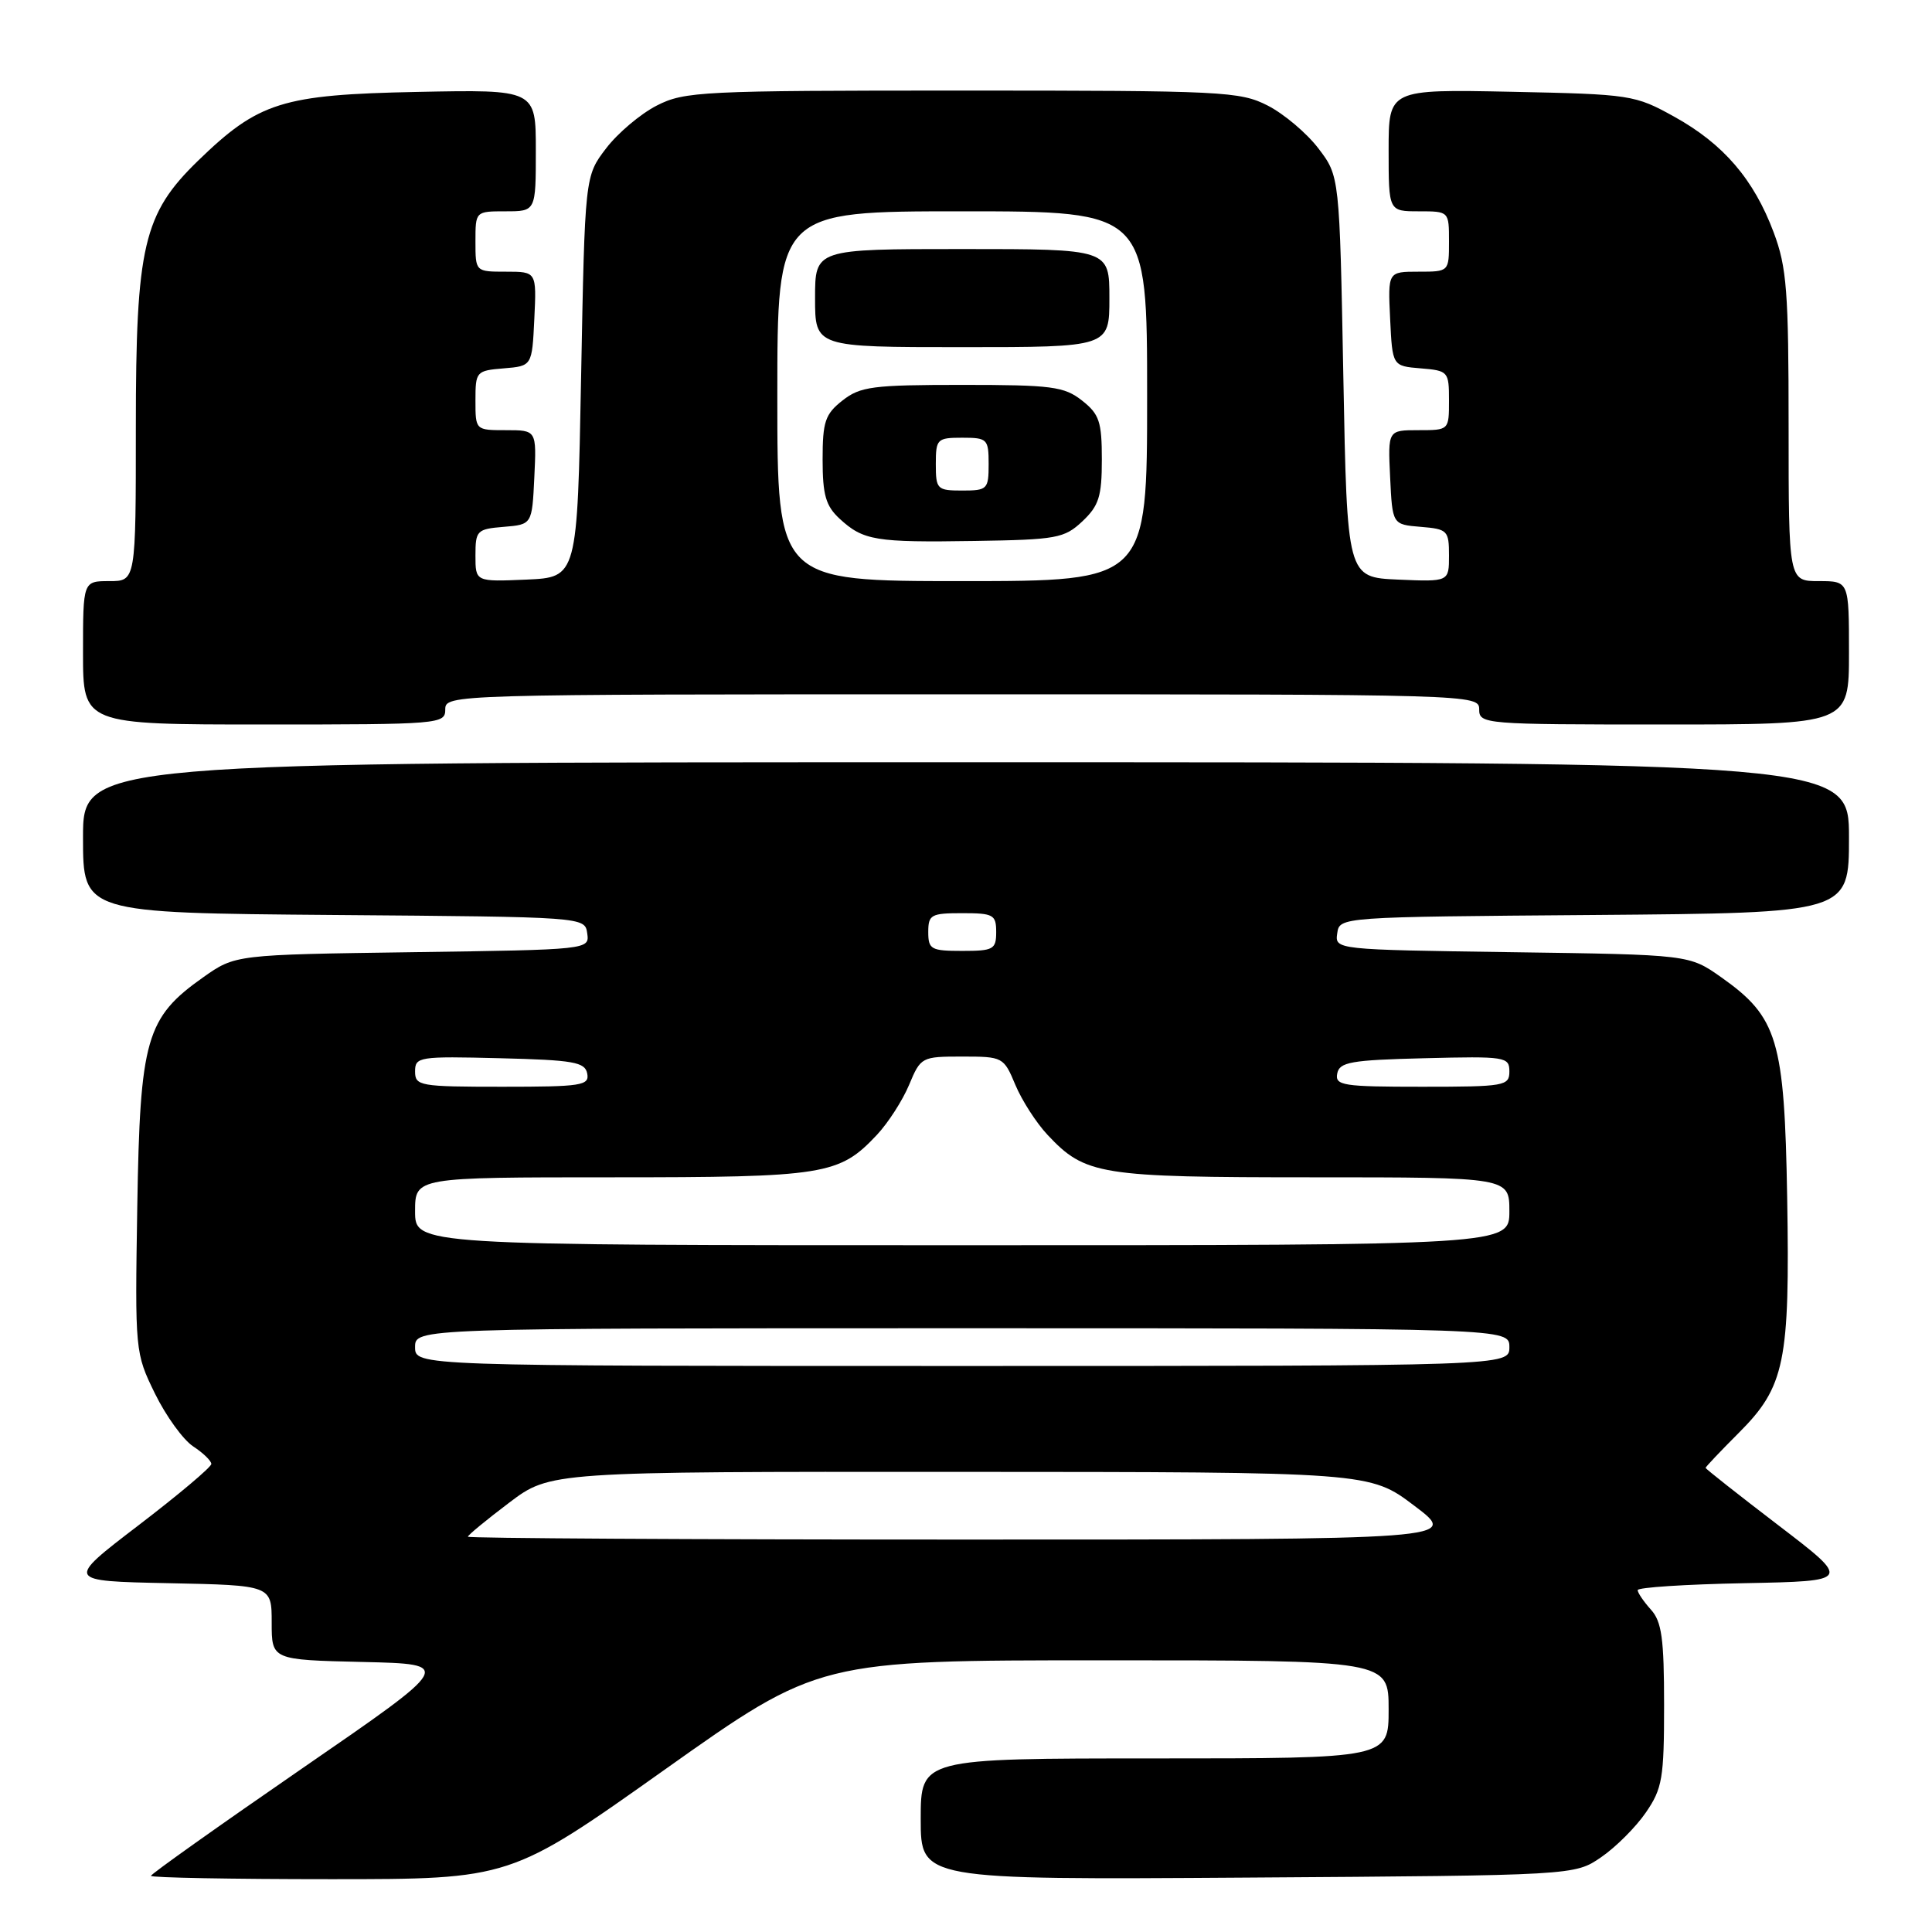 <?xml version="1.0" encoding="UTF-8" standalone="no"?>
<!DOCTYPE svg PUBLIC "-//W3C//DTD SVG 1.1//EN" "http://www.w3.org/Graphics/SVG/1.1/DTD/svg11.dtd" >
<svg xmlns="http://www.w3.org/2000/svg" xmlns:xlink="http://www.w3.org/1999/xlink" version="1.1" viewBox="0 0 256 256">
 <g >
 <path fill="currentColor"
d=" M 88.06 234.50 C 108.50 220.00 108.50 220.00 146.25 220.00 C 184.00 220.00 184.00 220.00 184.00 226.50 C 184.00 233.00 184.00 233.00 153.00 233.00 C 122.00 233.00 122.00 233.00 122.00 241.04 C 122.00 249.08 122.00 249.08 165.32 248.79 C 208.65 248.50 208.65 248.50 212.16 246.09 C 214.10 244.76 216.76 242.10 218.09 240.16 C 220.27 236.99 220.50 235.61 220.50 225.93 C 220.50 217.12 220.19 214.86 218.75 213.28 C 217.79 212.21 217.00 211.05 217.00 210.70 C 217.00 210.34 223.37 209.93 231.16 209.78 C 245.31 209.50 245.31 209.50 235.66 202.12 C 230.35 198.06 226.00 194.63 226.00 194.50 C 226.00 194.37 227.98 192.28 230.40 189.86 C 236.51 183.75 237.18 180.48 236.81 158.67 C 236.45 137.78 235.56 134.79 228.08 129.50 C 223.83 126.50 223.83 126.50 200.36 126.17 C 176.93 125.84 176.88 125.83 177.19 123.67 C 177.50 121.50 177.50 121.50 211.25 121.24 C 245.00 120.97 245.00 120.97 245.00 110.99 C 245.00 101.00 245.00 101.00 128.00 101.00 C 11.00 101.00 11.00 101.00 11.00 110.99 C 11.00 120.97 11.00 120.97 44.25 121.24 C 77.50 121.50 77.50 121.50 77.81 123.67 C 78.12 125.83 78.07 125.84 54.64 126.17 C 31.17 126.50 31.17 126.50 26.92 129.50 C 19.35 134.85 18.55 137.64 18.19 159.87 C 17.88 179.08 17.90 179.27 20.53 184.65 C 21.99 187.63 24.27 190.78 25.59 191.65 C 26.92 192.52 28.00 193.57 28.00 193.98 C 28.00 194.40 23.65 198.06 18.34 202.12 C 8.69 209.50 8.69 209.50 22.34 209.78 C 36.00 210.06 36.00 210.06 36.00 215.00 C 36.00 219.94 36.00 219.94 48.06 220.22 C 60.12 220.50 60.12 220.50 40.06 234.31 C 29.03 241.91 20.00 248.32 20.00 248.56 C 20.00 248.80 30.72 249.00 43.81 249.00 C 67.62 249.00 67.62 249.00 88.06 234.50 Z  M 59.00 94.00 C 59.00 92.02 59.67 92.00 127.50 92.00 C 195.33 92.00 196.00 92.02 196.00 94.00 C 196.00 95.95 196.67 96.00 220.50 96.00 C 245.00 96.00 245.00 96.00 245.00 86.50 C 245.00 77.00 245.00 77.00 241.00 77.00 C 237.00 77.00 237.00 77.00 237.00 56.54 C 237.00 38.59 236.76 35.42 235.02 30.79 C 232.39 23.76 228.36 19.07 221.86 15.47 C 216.63 12.57 216.10 12.49 200.25 12.16 C 184.00 11.83 184.00 11.83 184.00 19.91 C 184.00 28.00 184.00 28.00 188.00 28.00 C 192.00 28.00 192.00 28.00 192.00 32.00 C 192.00 36.00 192.00 36.00 187.95 36.00 C 183.90 36.00 183.90 36.00 184.20 42.25 C 184.50 48.50 184.50 48.50 188.25 48.81 C 191.90 49.11 192.00 49.23 192.00 53.06 C 192.00 57.00 192.00 57.00 187.95 57.00 C 183.90 57.00 183.90 57.00 184.20 63.25 C 184.50 69.50 184.50 69.50 188.25 69.81 C 191.81 70.10 192.00 70.30 192.00 73.61 C 192.00 77.09 192.00 77.09 185.25 76.80 C 178.50 76.50 178.50 76.50 178.00 49.92 C 177.50 23.34 177.50 23.34 174.69 19.66 C 173.15 17.64 170.13 15.09 167.98 13.99 C 164.30 12.11 162.05 12.00 127.50 12.00 C 92.95 12.00 90.70 12.11 87.02 13.99 C 84.87 15.09 81.85 17.64 80.31 19.66 C 77.50 23.34 77.50 23.34 77.00 49.92 C 76.50 76.50 76.50 76.50 69.75 76.80 C 63.00 77.09 63.00 77.09 63.00 73.61 C 63.00 70.30 63.19 70.10 66.75 69.81 C 70.50 69.50 70.50 69.50 70.80 63.25 C 71.10 57.00 71.10 57.00 67.05 57.00 C 63.00 57.00 63.00 57.00 63.00 53.06 C 63.00 49.23 63.10 49.11 66.75 48.81 C 70.50 48.50 70.50 48.50 70.80 42.25 C 71.10 36.00 71.10 36.00 67.05 36.00 C 63.00 36.00 63.00 36.00 63.00 32.00 C 63.00 28.00 63.00 28.00 67.00 28.00 C 71.00 28.00 71.00 28.00 71.00 19.93 C 71.00 11.86 71.00 11.86 55.25 12.18 C 37.37 12.54 34.26 13.52 26.24 21.30 C 19.00 28.33 18.00 32.59 18.00 56.54 C 18.00 77.00 18.00 77.00 14.50 77.00 C 11.00 77.00 11.00 77.00 11.00 86.50 C 11.00 96.00 11.00 96.00 35.00 96.00 C 58.33 96.00 59.00 95.94 59.00 94.00 Z  M 62.00 203.62 C 62.00 203.41 64.46 201.39 67.46 199.12 C 72.91 195.00 72.91 195.00 127.21 195.03 C 181.50 195.05 181.50 195.05 187.42 199.53 C 193.35 204.00 193.35 204.00 127.67 204.00 C 91.55 204.00 62.00 203.83 62.00 203.62 Z  M 55.00 178.50 C 55.00 176.00 55.00 176.00 127.50 176.00 C 200.00 176.00 200.00 176.00 200.00 178.50 C 200.00 181.00 200.00 181.00 127.50 181.00 C 55.00 181.00 55.00 181.00 55.00 178.50 Z  M 55.00 160.50 C 55.00 156.00 55.00 156.00 81.03 156.00 C 109.35 156.00 111.19 155.70 116.20 150.37 C 117.68 148.79 119.60 145.81 120.46 143.75 C 122.00 140.06 122.12 140.00 127.50 140.00 C 132.88 140.00 133.00 140.06 134.54 143.75 C 135.40 145.81 137.32 148.79 138.80 150.37 C 143.81 155.70 145.65 156.00 173.97 156.00 C 200.00 156.00 200.00 156.00 200.00 160.50 C 200.00 165.00 200.00 165.00 127.50 165.00 C 55.00 165.00 55.00 165.00 55.00 160.50 Z  M 55.00 141.97 C 55.00 140.03 55.51 139.95 66.24 140.22 C 76.01 140.46 77.52 140.73 77.81 142.25 C 78.12 143.84 77.06 144.00 66.57 144.00 C 55.60 144.00 55.00 143.89 55.00 141.97 Z  M 177.19 142.25 C 177.48 140.73 178.99 140.46 188.76 140.22 C 199.49 139.95 200.00 140.03 200.00 141.97 C 200.00 143.89 199.40 144.00 188.43 144.00 C 177.94 144.00 176.88 143.84 177.19 142.25 Z  M 123.00 123.50 C 123.00 121.20 123.37 121.00 127.50 121.00 C 131.63 121.00 132.00 121.20 132.00 123.50 C 132.00 125.80 131.63 126.00 127.50 126.00 C 123.37 126.00 123.00 125.80 123.00 123.50 Z  M 103.00 52.50 C 103.00 28.00 103.00 28.00 127.50 28.00 C 152.00 28.00 152.00 28.00 152.00 52.50 C 152.00 77.00 152.00 77.00 127.50 77.00 C 103.00 77.00 103.00 77.00 103.00 52.50 Z  M 143.42 69.08 C 145.61 67.01 146.00 65.79 146.00 60.90 C 146.00 55.87 145.67 54.88 143.37 53.07 C 141.00 51.21 139.37 51.00 127.50 51.00 C 115.63 51.00 114.00 51.21 111.63 53.07 C 109.33 54.88 109.00 55.87 109.00 60.90 C 109.00 65.58 109.42 67.04 111.25 68.73 C 114.40 71.63 115.98 71.89 129.17 71.68 C 140.01 71.51 141.02 71.33 143.42 69.08 Z  M 147.00 39.50 C 147.00 33.00 147.00 33.00 127.50 33.00 C 108.00 33.00 108.00 33.00 108.00 39.50 C 108.00 46.00 108.00 46.00 127.50 46.00 C 147.00 46.00 147.00 46.00 147.00 39.50 Z  M 124.00 61.50 C 124.00 58.17 124.17 58.00 127.50 58.00 C 130.83 58.00 131.00 58.17 131.00 61.50 C 131.00 64.83 130.83 65.00 127.50 65.00 C 124.17 65.00 124.00 64.83 124.00 61.50 Z "/>
</g>
</svg>